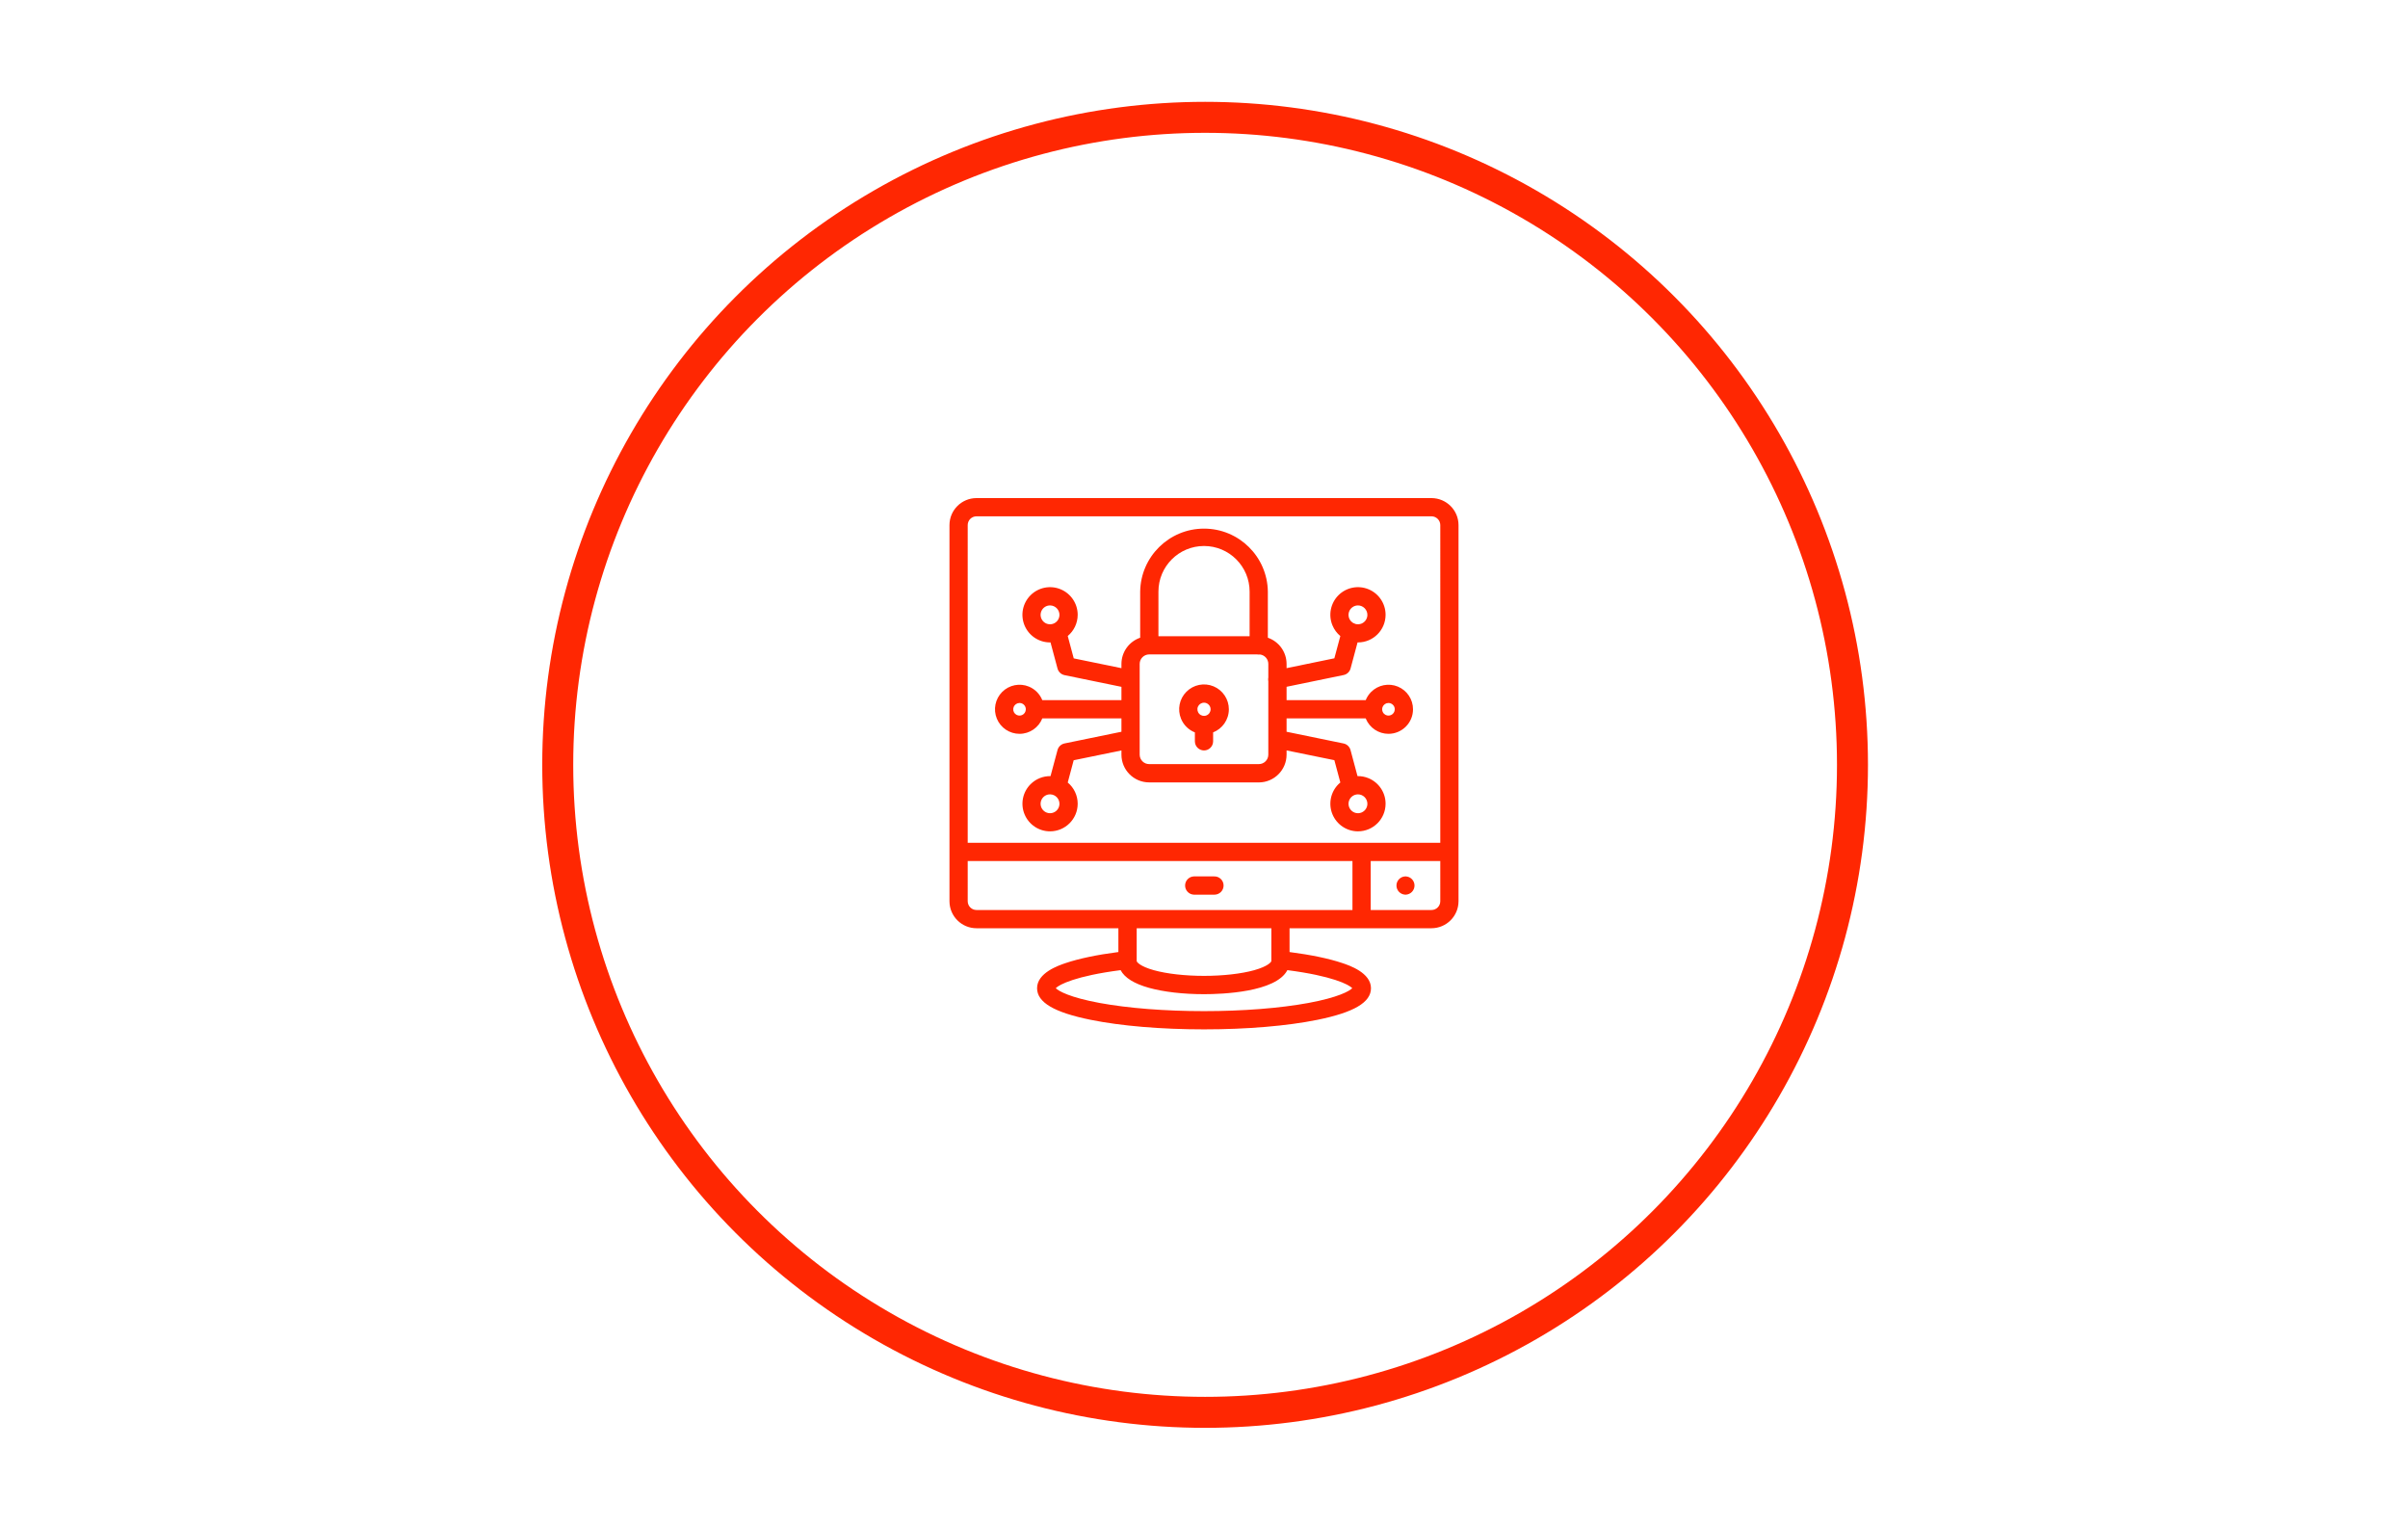 <?xml version="1.0" encoding="UTF-8"?>
<svg width="1088px" height="690px" viewBox="0 0 1088 690" version="1.1" xmlns="http://www.w3.org/2000/svg" xmlns:xlink="http://www.w3.org/1999/xlink">
    <title>undraw_docusaurus_tree</title>
    <g id="Page-1" stroke="none" stroke-width="1" fill="none" fill-rule="evenodd">
        <path d="M646.789,225 C653.517,225.021 658.978,230.461 658.999,237.189 L659,384.802 C659,384.814 659,384.825 659,384.836 L658.999,384.87 L658.999,407.128 C658.978,413.856 653.517,419.295 646.789,419.317 L582.655,419.316 L582.656,430.064 C592.313,431.316 600.51,433.022 606.479,435.041 C609.672,436.105 619.445,439.416 619.445,446.41 C619.445,452.797 611.759,457.332 595.248,460.685 C581.526,463.463 563.323,464.996 544.001,464.996 C524.691,464.996 506.486,463.463 492.765,460.674 C476.265,457.332 468.579,452.786 468.579,446.399 C468.579,439.416 478.33,436.116 481.545,435.03 C487.523,433.015 495.685,431.303 505.316,430.058 L505.316,419.316 L441.2,419.317 C434.472,419.306 429.011,413.856 429,407.128 L429,237.189 C429.011,230.461 434.472,225.011 441.2,225 L646.789,225 Z M581.674,438.242 L581.654,438.278 C576.414,448.251 552.084,449.103 544.012,449.103 C534.591,449.103 525.766,448.081 519.156,446.239 C512.448,444.37 508.147,441.691 506.322,438.244 C486.077,440.857 478.601,444.737 477.021,446.388 C478.267,447.687 483.366,450.583 496.864,453.073 C509.766,455.447 526.5,456.757 544.001,456.757 C561.491,456.757 578.246,455.447 591.149,453.073 C604.648,450.582 609.747,447.687 610.992,446.388 C609.421,444.736 601.932,440.855 581.674,438.242 Z M574.437,419.316 L513.588,419.316 L513.589,433.573 C513.593,433.675 513.593,433.776 513.589,433.877 L513.588,434.124 C513.588,434.518 514.972,436.498 521.37,438.275 C527.204,439.893 535.443,440.83 544.012,440.83 C552.582,440.83 560.821,439.893 566.655,438.275 C573.042,436.487 574.426,434.507 574.426,434.124 L574.437,419.316 Z M650.759,388.966 L619.326,388.966 L619.326,411.077 L646.789,411.077 C648.972,411.077 650.749,409.31 650.76,407.128 L650.759,388.966 Z M611.077,388.966 L437.239,388.966 L437.24,407.128 C437.25,409.31 439.017,411.077 441.2,411.077 L611.077,411.077 L611.077,388.966 Z M635.134,395.899 C637.359,395.973 639.115,397.804 639.115,400.018 C639.115,402.243 637.358,404.064 635.134,404.149 L634.942,404.149 C632.728,404.063 630.961,402.243 630.961,400.018 C630.961,397.804 632.728,395.973 634.942,395.899 L635.134,395.899 Z M551.589,397.048 C552.399,397.825 552.846,398.901 552.846,400.018 C552.846,401.136 552.399,402.211 551.589,402.988 C550.838,403.71 549.848,404.119 548.816,404.148 L539.432,404.149 C537.218,404.063 535.462,402.243 535.462,400.018 C535.462,397.804 537.218,395.973 539.432,395.899 L548.577,395.899 C549.695,395.856 550.78,396.271 551.589,397.048 Z M646.789,233.239 L441.2,233.239 C439.017,233.239 437.24,235.006 437.24,237.189 L437.239,380.727 L650.759,380.727 L650.76,237.189 C650.749,235.006 648.971,233.239 646.789,233.239 Z M544.012,238.795 C559.788,238.795 572.637,251.473 572.849,267.248 L572.849,288.08 C577.767,289.772 581.302,294.439 581.31,299.93 L581.31,301.826 L602.899,297.377 L605.597,287.326 C604.066,286.055 602.83,284.411 602.038,282.494 C600.1,277.831 601.176,272.466 604.742,268.889 C608.319,265.323 613.684,264.259 618.357,266.196 C623.02,268.133 626.053,272.689 626.043,277.735 C626.032,284.623 620.454,290.201 613.567,290.201 L613.381,290.198 L610.223,301.965 L610.223,301.976 C609.818,303.477 608.594,304.626 607.072,304.935 L581.31,310.244 L581.31,316.282 L617.066,316.282 C617.613,314.916 618.436,313.648 619.519,312.566 C622.691,309.393 627.46,308.446 631.601,310.16 C635.742,311.884 638.446,315.929 638.435,320.411 C638.435,326.532 633.474,331.482 627.353,331.493 C622.872,331.493 618.827,328.789 617.113,324.648 L617.062,324.521 L581.31,324.521 L581.31,330.557 L607.051,335.848 C608.574,336.167 609.798,337.317 610.202,338.818 L613.36,350.595 C615.041,350.566 616.741,350.877 618.357,351.548 C623.009,353.486 626.053,358.031 626.043,363.077 C626.032,369.964 620.454,375.542 613.567,375.542 C608.521,375.542 603.965,372.498 602.038,367.835 C600.111,363.173 601.186,357.808 604.752,354.241 C605.025,353.969 605.308,353.712 605.601,353.469 L602.9,343.395 L581.31,338.988 L581.31,340.914 C581.3,347.823 575.69,353.433 568.77,353.444 L568.77,353.433 L519.227,353.433 C512.307,353.433 506.708,347.823 506.697,340.914 L506.697,338.994 L485.12,343.427 L482.434,353.485 C485.234,355.816 486.931,359.31 486.931,363.077 C486.91,369.954 481.342,375.532 474.455,375.542 C469.409,375.553 464.864,372.519 462.926,367.857 C460.989,363.194 462.053,357.818 465.63,354.252 C468.065,351.817 471.34,350.543 474.656,350.597 L477.819,338.807 C478.223,337.306 479.448,336.157 480.97,335.837 L506.697,330.551 L506.697,324.521 L470.944,324.522 C469.311,328.607 465.318,331.493 460.649,331.493 C456.168,331.493 452.122,328.789 450.408,324.648 C448.695,320.507 449.642,315.738 452.814,312.566 C455.987,309.393 460.756,308.446 464.897,310.16 C467.705,311.329 469.852,313.566 470.94,316.282 L506.697,316.282 L506.697,310.262 L480.972,304.977 C479.449,304.658 478.225,303.508 477.821,302.008 L474.654,290.199 C474.587,290.2 474.521,290.201 474.455,290.201 C469.409,290.212 464.853,287.178 462.915,282.515 C460.978,277.842 462.042,272.477 465.619,268.9 C469.185,265.334 474.561,264.259 479.224,266.196 C483.886,268.133 486.931,272.689 486.931,277.735 C486.919,281.58 485.174,285.018 482.434,287.305 L485.145,297.409 L506.697,301.831 L506.697,299.93 C506.706,294.434 510.241,289.763 515.163,288.075 L515.163,267.24 C515.386,251.474 528.235,238.795 544.012,238.795 Z M613.567,358.84 C613.078,358.84 612.603,358.923 612.158,359.078 C612.013,359.15 611.863,359.212 611.71,359.265 C610.787,359.708 610.037,360.477 609.628,361.459 C608.968,363.056 609.33,364.887 610.554,366.1 C611.768,367.324 613.599,367.686 615.195,367.026 C616.782,366.366 617.825,364.812 617.825,363.098 C617.825,361.959 617.367,360.884 616.569,360.085 C615.77,359.287 614.695,358.84 613.567,358.84 Z M474.455,358.84 C472.73,358.819 471.176,359.851 470.505,361.438 C469.835,363.034 470.186,364.865 471.41,366.089 C472.624,367.314 474.455,367.686 476.052,367.026 C477.648,366.377 478.681,364.823 478.692,363.098 C478.692,360.827 476.91,358.967 474.666,358.846 L474.455,358.84 Z M519.227,295.619 C516.863,295.619 514.937,297.545 514.937,299.908 L514.937,320.288 L514.939,320.413 L514.936,320.535 L514.938,333.606 C514.956,333.834 514.955,334.061 514.937,334.284 L514.937,340.892 C514.947,343.256 516.863,345.172 519.227,345.172 L568.77,345.172 C571.144,345.172 573.06,343.256 573.06,340.892 L573.06,334.341 C573.034,334.079 573.034,333.812 573.06,333.543 L573.06,307.74 C573.032,307.602 573.011,307.462 572.997,307.319 C572.951,306.887 572.975,306.463 573.06,306.058 L573.06,299.908 C573.06,297.72 571.417,295.915 569.289,295.652 C569.105,295.679 568.918,295.692 568.73,295.692 C568.465,295.695 568.203,295.669 567.948,295.62 L519.227,295.619 Z M548.302,310.032 C552.496,311.778 555.232,315.866 555.232,320.412 C555.224,325.153 552.279,329.202 548.121,330.846 L548.121,334.868 C548.121,337.146 546.279,338.998 544.001,338.998 C541.723,338.987 539.882,337.146 539.882,334.868 L539.881,330.849 C537.103,329.753 534.818,327.568 533.633,324.702 C531.898,320.507 532.856,315.674 536.071,312.47 C539.275,309.255 544.108,308.297 548.302,310.032 Z M544.001,317.42 L544.001,317.431 C542.798,317.431 541.713,318.155 541.244,319.262 C540.786,320.38 541.042,321.657 541.894,322.509 C542.745,323.371 544.033,323.627 545.14,323.158 C546.258,322.7 546.982,321.615 546.982,320.412 C546.982,319.613 546.673,318.858 546.109,318.304 C545.545,317.74 544.789,317.42 544.001,317.42 Z M460.649,317.558 C459.499,317.569 458.456,318.261 458.02,319.325 C457.573,320.39 457.817,321.614 458.637,322.423 C459.457,323.243 460.681,323.487 461.745,323.04 C462.796,322.599 463.484,321.587 463.491,320.446 C463.49,320.435 463.49,320.424 463.49,320.413 L463.49,320.365 L463.486,320.197 C463.444,319.523 463.145,318.872 462.661,318.388 C462.177,317.904 461.535,317.614 460.854,317.565 L460.649,317.558 Z M627.353,317.558 C626.204,317.558 625.16,318.25 624.713,319.314 C624.592,319.61 624.524,319.919 624.505,320.228 C624.509,320.289 624.51,320.351 624.51,320.413 L624.505,320.576 C624.546,321.261 624.831,321.923 625.331,322.423 C626.15,323.243 627.375,323.487 628.439,323.04 C629.504,322.604 630.196,321.561 630.196,320.4 C630.196,318.835 628.918,317.568 627.353,317.558 Z M544.011,246.642 C532.632,246.642 523.413,255.871 523.413,267.251 L523.412,287.4 L564.609,287.4 L564.61,267.251 C564.61,255.871 555.391,246.642 544.011,246.642 Z M613.567,273.488 C611.842,273.488 610.288,274.531 609.628,276.117 C608.968,277.714 609.33,279.545 610.554,280.759 C610.778,280.984 611.023,281.181 611.283,281.347 L611.48,281.464 L611.698,281.53 C611.956,281.616 612.2,281.726 612.428,281.856 C613.323,282.104 614.296,282.056 615.195,281.685 C616.782,281.025 617.825,279.47 617.825,277.746 C617.825,276.618 617.367,275.542 616.569,274.744 C615.77,273.946 614.695,273.488 613.567,273.488 Z M474.455,273.488 C472.73,273.477 471.176,274.51 470.505,276.096 C469.835,277.693 470.186,279.524 471.41,280.748 C472.557,281.905 474.255,282.301 475.786,281.784 C475.966,281.69 476.155,281.611 476.352,281.546 C477.777,280.834 478.682,279.369 478.692,277.746 C478.692,275.415 476.797,273.509 474.455,273.488 Z" id="Combined-Shape" fill="#FF2702"></path>
        <circle id="Oval" stroke="#FF2702" stroke-width="14" cx="544.5" cy="345.5" r="292.5"></circle>
    </g>
</svg>